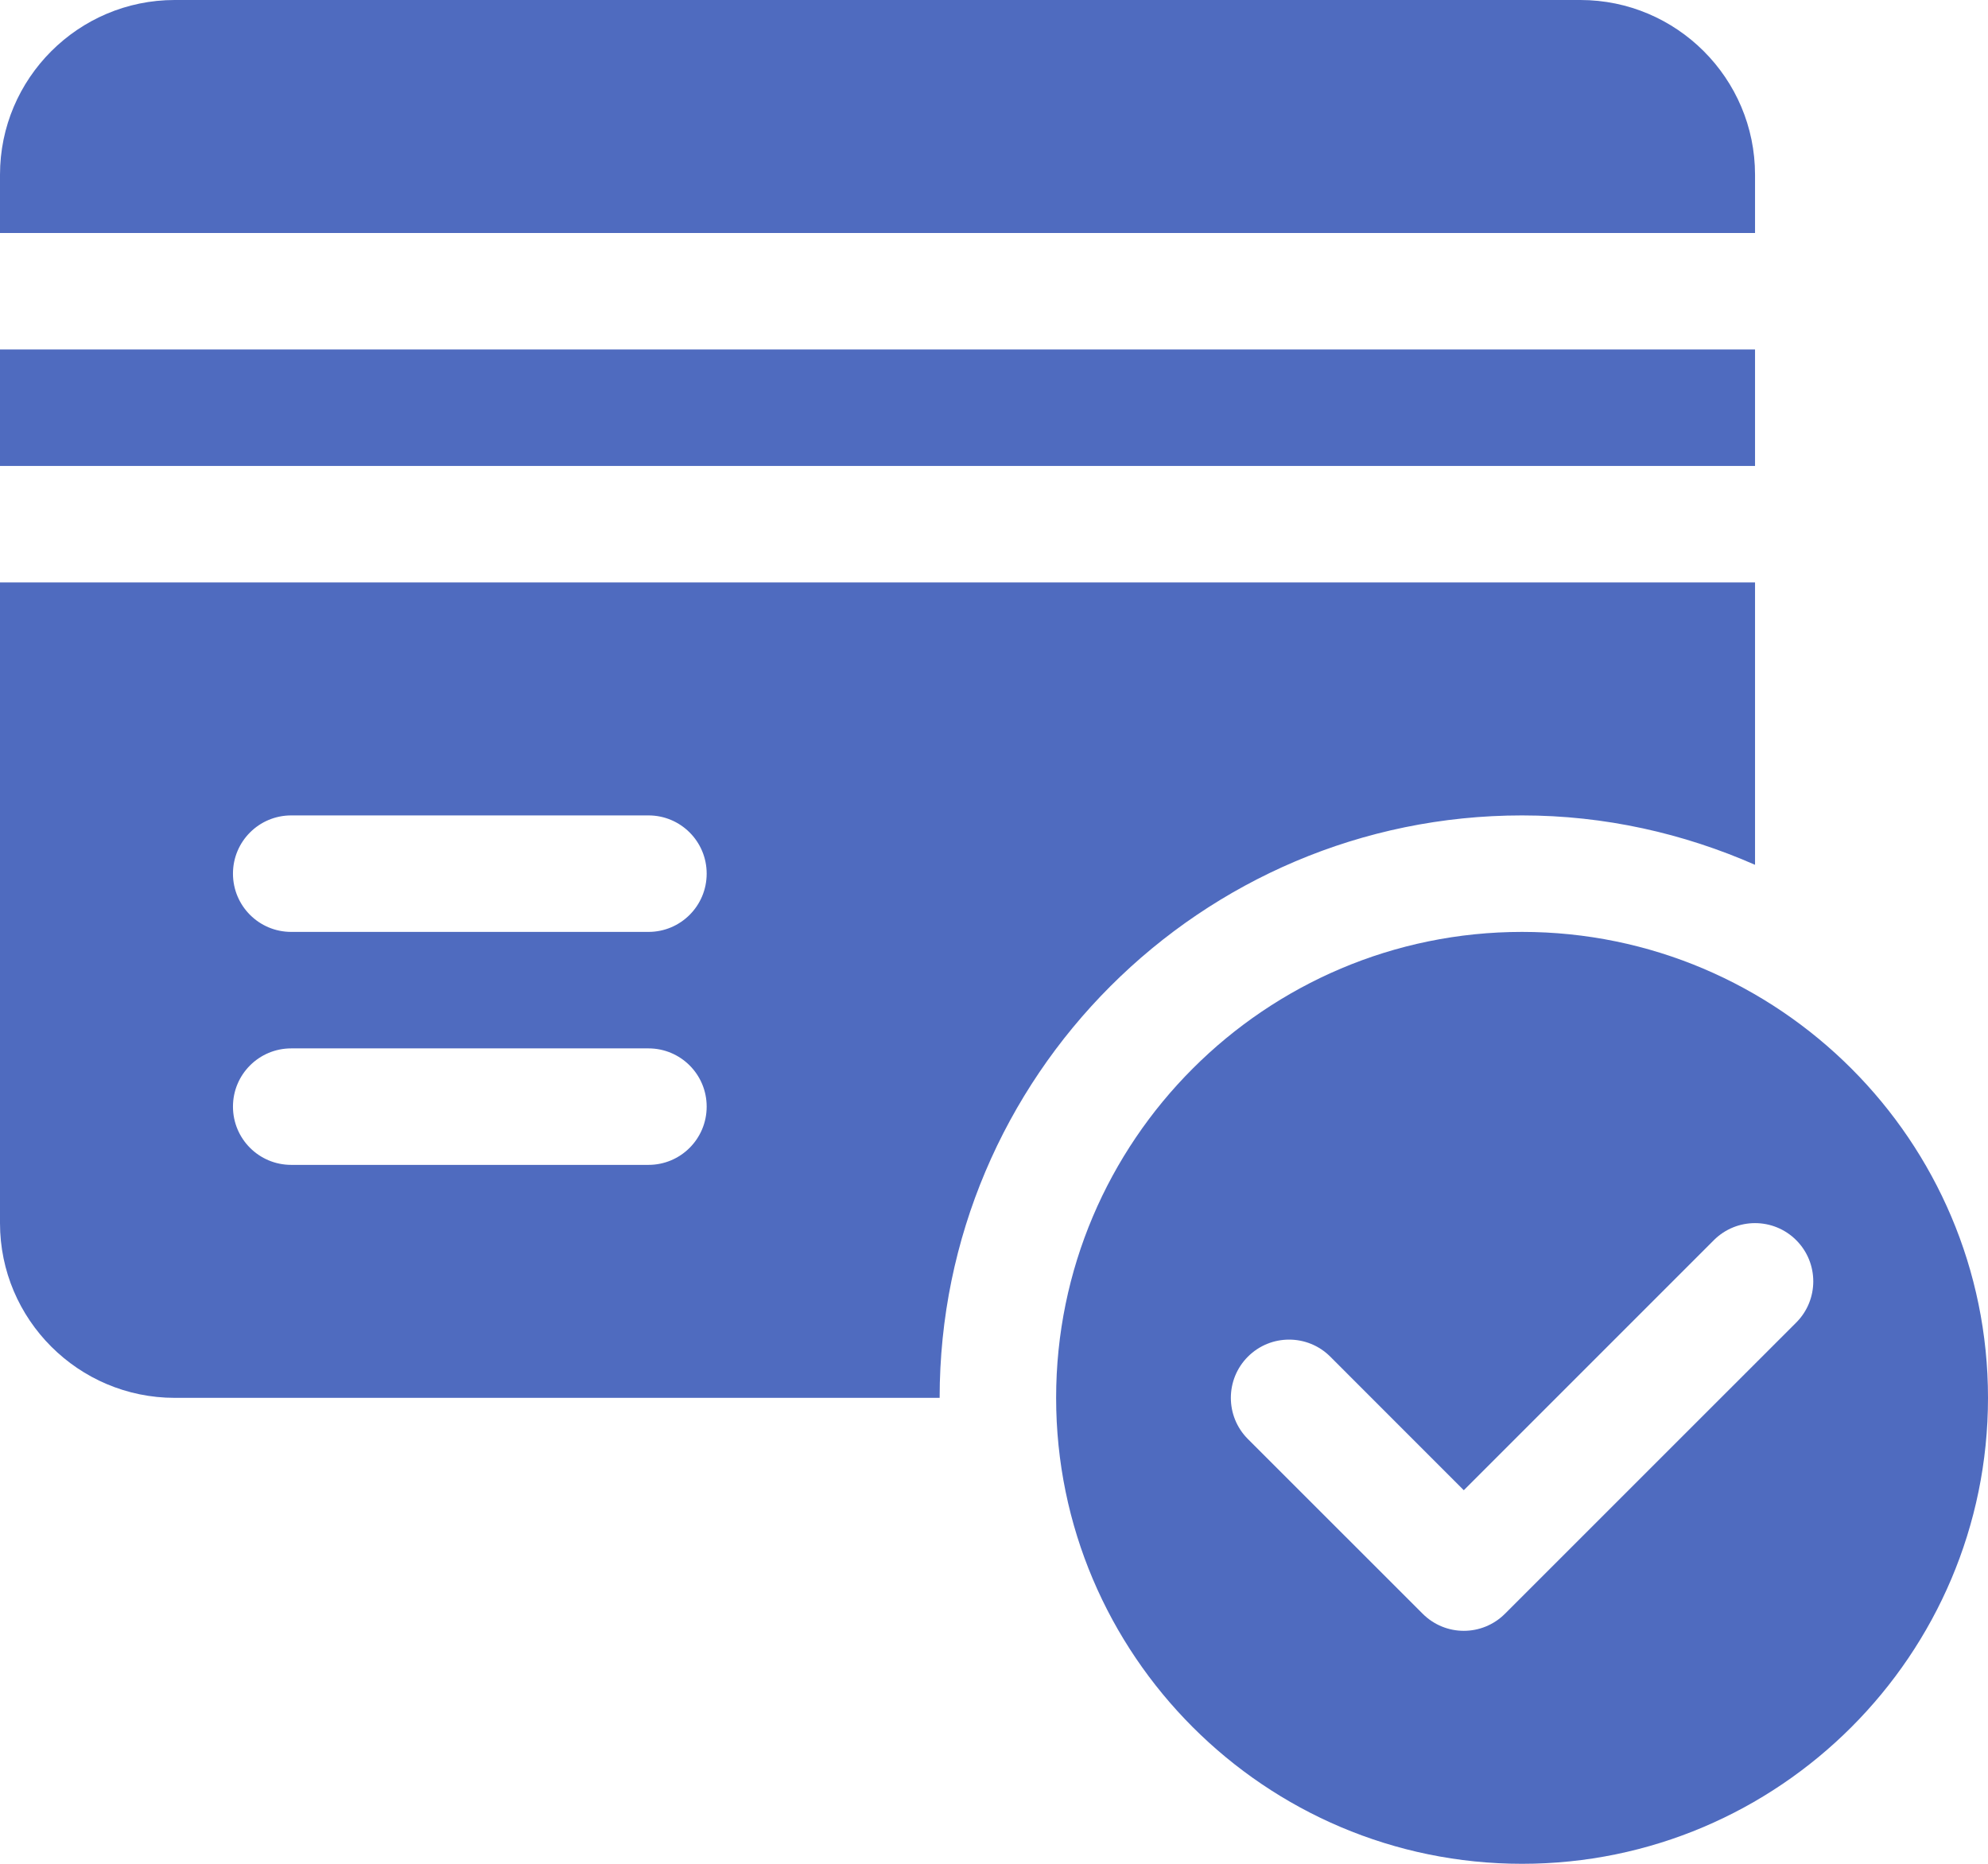<svg width="32" height="30" viewBox="0 0 32 30" fill="none" xmlns="http://www.w3.org/2000/svg">
<g id="Group 1000002668">
<g id="Group">
<g id="Group_2">
<path id="Vector" d="M24.5 15C20.365 15 17 18.365 17 22.5C17 26.635 20.365 30 24.5 30C28.635 30 32 26.635 32 22.5C32 18.365 28.635 15 24.5 15ZM28.913 21.288L24.225 25.975C24.042 26.158 23.802 26.25 23.562 26.25C23.323 26.25 23.083 26.158 22.9 25.975L20.087 23.163C19.721 22.797 19.721 22.203 20.087 21.837C20.453 21.471 21.047 21.471 21.413 21.837L23.562 23.987L27.587 19.962C27.953 19.596 28.547 19.596 28.913 19.962C29.279 20.328 29.279 20.922 28.913 21.288Z" fill="#4F6BBF"/>
</g>
</g>
<g id="Group_3">
<g id="Group_4">
<path id="Vector_2" d="M25.438 0H2.812C1.262 0 0 1.262 0 2.812V3.75H28.25V2.812C28.25 1.262 26.988 0 25.438 0Z" fill="#4F6BBF"/>
</g>
</g>
<g id="Group_5">
<g id="Group_6">
<path id="Vector_3" d="M28.25 5.625H0V7.5H28.25V5.625Z" fill="#4F6BBF"/>
</g>
</g>
<g id="Group_7">
<g id="Group_8">
<path id="Vector_4" d="M0 9.375V19.688C0 21.238 1.262 22.5 2.812 22.5H15.125C15.125 17.331 19.331 13.125 24.5 13.125C25.835 13.125 27.099 13.415 28.25 13.92V9.375H0ZM10.438 18.75H4.688C4.169 18.75 3.75 18.331 3.75 17.812C3.75 17.294 4.169 16.875 4.688 16.875H10.438C10.956 16.875 11.375 17.294 11.375 17.812C11.375 18.331 10.956 18.75 10.438 18.75ZM10.438 15H4.688C4.169 15 3.75 14.581 3.75 14.062C3.75 13.544 4.169 13.125 4.688 13.125H10.438C10.956 13.125 11.375 13.544 11.375 14.062C11.375 14.581 10.956 15 10.438 15Z" fill="#4F6BBF"/>
</g>
</g>
</g>
</svg>
